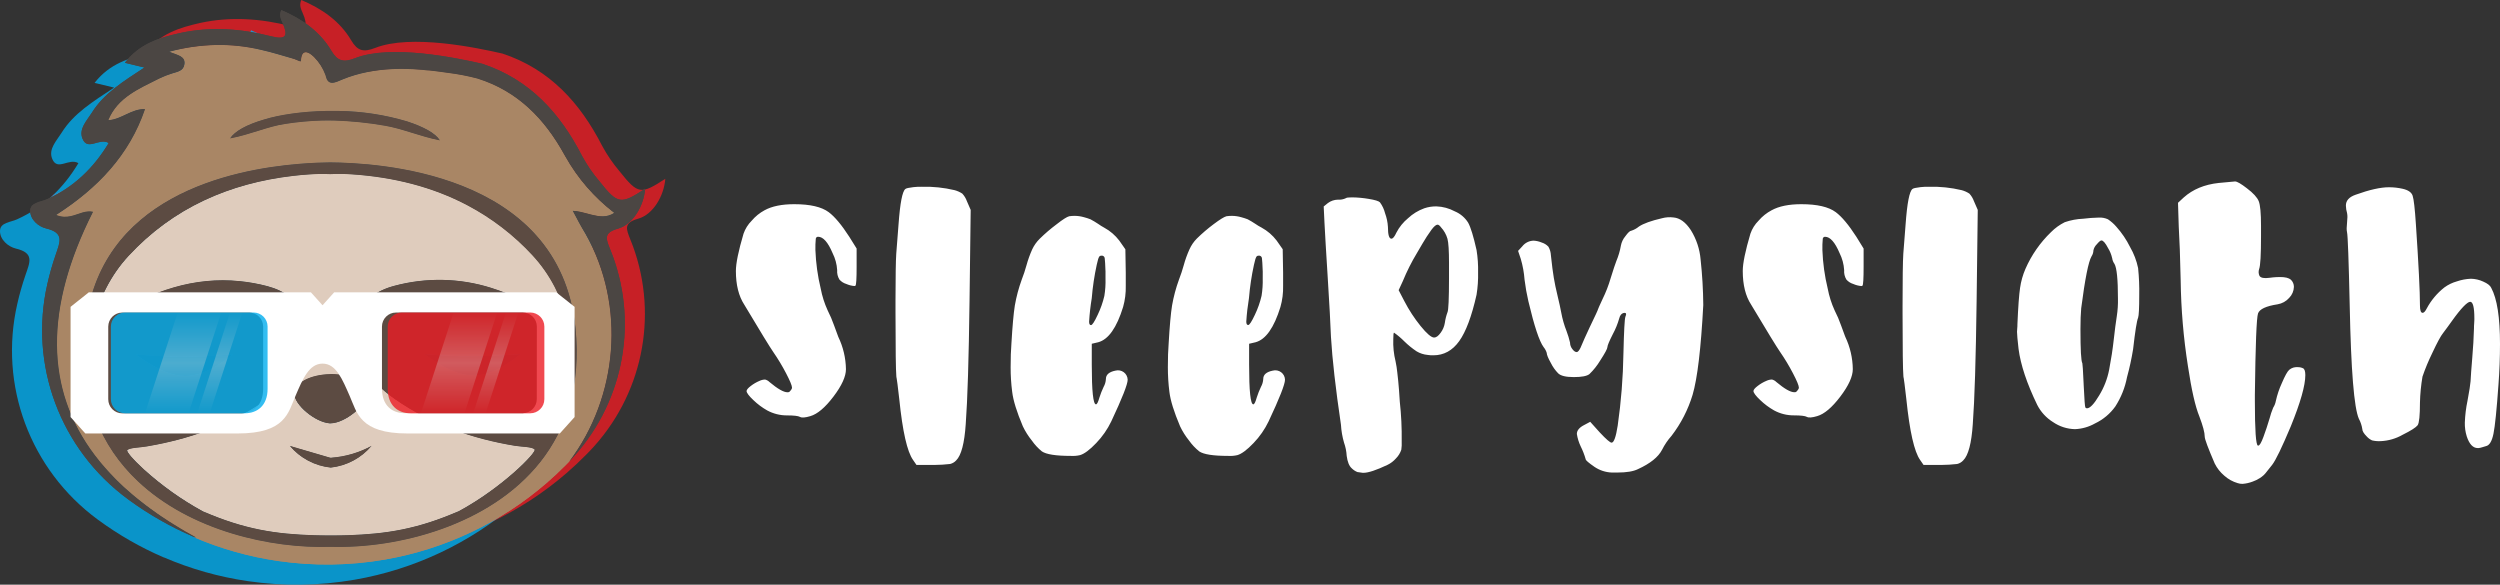 <?xml version="1.0" encoding="UTF-8"?>
<svg width="248px" height="58px" viewBox="0 0 248 58" version="1.1" xmlns="http://www.w3.org/2000/svg" xmlns:xlink="http://www.w3.org/1999/xlink">
    <rect x="0" y="0" width="248" height="58" fill="#333333" stroke="none"/>
    <title>Sloth-Horizontal-Black</title>
    <defs>
        <linearGradient x1="50%" y1="100%" x2="50%" y2="-0.025%" id="linearGradient-1">
            <stop stop-color="#FFFFFF" stop-opacity="0" offset="0%"></stop>
            <stop stop-color="#FFFFFF" offset="50%"></stop>
            <stop stop-color="#FFFFFF" stop-opacity="0" offset="100%"></stop>
        </linearGradient>
        <linearGradient x1="50.038%" y1="100%" x2="50.038%" y2="-0.025%" id="linearGradient-2">
            <stop stop-color="#FFFFFF" stop-opacity="0" offset="0%"></stop>
            <stop stop-color="#FFFFFF" offset="50%"></stop>
            <stop stop-color="#FFFFFF" stop-opacity="0" offset="100%"></stop>
        </linearGradient>
    </defs>
    <g id="Page-1" stroke="none" stroke-width="1" fill="none" fill-rule="evenodd">
        <g id="Landing-Page" transform="translate(-120, -52)" fill-rule="nonzero">
            <g id="Nav" transform="translate(120, 48)">
                <g id="Sloth-Horizontal-Black" transform="translate(0, 4)">
                    <path d="M63.325,21.689 C64.811,21.264 65.871,19.408 66,17.734 C63.572,19.32 63.29,19.291 61.464,16.998 C60.799,16.215 60.218,15.365 59.73,14.462 C57.558,10.226 54.553,6.878 49.842,5.314 C47.3,4.735 40.761,3.351 37.196,4.762 C36.069,5.196 35.462,5.066 34.845,4.011 C33.713,2.089 31.945,0.874 29.891,0 C29.658,0.525 29.862,0.906 30.025,1.289 C30.577,2.548 30.394,2.99 28.868,2.602 C25.911,1.841 22.891,1.62 19.871,2.273 C17.855,2.732 15.873,3.319 14.387,5.236 C15.078,5.405 15.556,5.525 16.329,5.704 C14.229,7.089 12.309,8.26 11.112,10.187 C10.617,10.984 9.775,11.802 10.193,12.788 C10.714,14.016 11.828,12.644 12.784,13.196 C11.298,15.665 9.336,17.572 6.696,18.768 C6.057,19.06 5.041,19.082 5.001,19.887 C4.962,20.785 5.816,21.497 6.579,21.679 C8.442,22.118 7.964,23.026 7.53,24.31 C5.276,30.994 5.524,37.32 8.898,43.095 C12.222,47.078 16.447,50.229 21.229,52.293 L21.256,52.293 C23.908,53.436 26.701,54.228 29.562,54.646 L29.562,54.646 C31.197,54.885 32.848,55.003 34.501,55 C36.407,54.999 38.309,54.835 40.186,54.509 L40.186,54.509 C46.12,53.479 51.656,50.859 56.196,46.934 C56.866,46.355 57.513,45.748 58.138,45.113 C58.244,45.007 58.351,44.899 58.455,44.789 L58.512,44.732 C63.699,39.302 65.352,31.437 62.782,24.406 C62.705,24.195 62.624,23.984 62.535,23.773 C62.136,22.749 61.799,22.113 63.325,21.689 Z" id="Path" fill="#EC1C24" opacity="0.8"></path>
                    <path d="M58.322,24.676 C59.809,24.252 60.871,22.396 61,20.721 C58.573,22.307 58.288,22.278 56.465,19.985 C55.804,19.206 55.227,18.362 54.743,17.466 C52.571,13.228 49.566,9.879 44.855,8.315 C42.313,7.736 35.774,6.351 32.21,7.763 C31.083,8.198 30.476,8.067 29.859,7.012 C28.727,5.089 26.956,3.874 24.905,3 C24.672,3.525 24.875,3.906 25.039,4.289 C25.591,5.548 25.408,5.993 23.882,5.602 C20.91,4.841 17.903,4.62 14.886,5.276 C12.854,5.723 10.863,6.31 9.382,8.222 C10.073,8.391 10.551,8.512 11.324,8.691 C9.223,10.076 7.304,11.247 6.107,13.174 C5.612,13.972 4.77,14.79 5.188,15.777 C5.708,17.004 6.823,15.632 7.779,16.184 C6.293,18.656 4.331,20.564 1.691,21.757 C1.059,22.047 0.041,22.069 0.001,22.867 C-0.038,23.766 0.816,24.478 1.579,24.659 C3.43,25.099 2.964,26.007 2.528,27.286 C2.198,28.249 1.927,29.203 1.715,30.149 C-0.137,38.213 2.989,46.6 9.686,51.533 L9.751,51.58 C11.762,53.056 13.936,54.302 16.231,55.292 L16.255,55.292 C18.908,56.435 21.702,57.227 24.563,57.646 L24.563,57.646 C28.09,58.161 31.678,58.114 35.19,57.506 L35.19,57.506 C41.123,56.476 46.658,53.856 51.196,49.93 C51.87,49.35 52.516,48.742 53.14,48.111 C53.247,48.003 53.353,47.895 53.458,47.784 C55.332,45.831 56.958,43.656 58.298,41.31 C59.598,36.466 59.477,31.602 57.542,26.763 C57.136,25.737 56.799,25.104 58.322,24.676 Z" id="Path" fill="#00ADEE" opacity="0.8"></path>
                    <g id="Group" style="mix-blend-mode: luminosity;" transform="translate(3, 1)">
                        <path d="M54.415,21.039 C54.226,20.688 54.033,20.32 53.815,19.908 L53.815,19.908 C54.081,19.922 54.346,19.959 54.605,20.019 C55.349,20.186 56.092,20.47 56.793,20.458 C57.199,20.459 57.595,20.34 57.933,20.117 C55.948,18.596 54.296,16.692 53.079,14.518 C53.042,14.45 53,14.384 52.963,14.315 C51.013,10.794 48.364,8.039 44.365,6.778 C43.42,6.53 42.459,6.345 41.489,6.224 C39.96,6.003 38.672,5.878 39.638,6.001 C37.837,5.773 34.227,5.537 30.986,6.881 L30.986,6.881 C30.644,7.024 30.243,7.225 29.931,7.205 C29.683,7.191 29.468,7.041 29.361,6.619 C29.346,6.555 29.324,6.489 29.302,6.423 C29.051,5.762 28.661,5.161 28.157,4.661 C27.535,4.05 26.903,3.891 26.866,5.044 L26.866,5.044 C26.866,5.157 26.643,5.044 26.432,4.953 C26.353,4.913 26.27,4.88 26.185,4.855 C25.077,4.543 23.99,4.193 22.87,3.945 C21.428,3.605 19.949,3.445 18.467,3.469 C16.886,3.502 15.315,3.728 13.789,4.141 C14.666,4.482 15.407,4.58 15.308,5.368 C15.226,6.033 14.627,6.126 14.109,6.288 C13.645,6.423 13.194,6.596 12.759,6.803 C10.776,7.804 8.683,8.653 7.741,10.89 L7.774,10.92 L7.774,10.92 C9.062,10.826 10.046,9.771 11.374,9.825 L11.374,9.825 C9.825,14.379 6.681,17.676 2.546,20.343 C2.798,20.45 3.067,20.512 3.341,20.524 C4.253,20.563 4.979,20.033 5.767,19.994 C5.914,19.987 6.062,20 6.205,20.033 C1.074,30.232 1.461,38.708 7.476,45.494 C8.006,46.092 8.58,46.677 9.196,47.248 L9.374,47.412 C9.587,47.606 9.808,47.797 10.031,47.986 L10.09,48.038 L10.405,48.303 C10.586,48.452 10.771,48.602 10.96,48.749 L11.473,49.146 L11.914,49.475 C12.139,49.637 12.367,49.799 12.6,49.966 C12.744,50.066 12.89,50.165 13.038,50.265 C13.286,50.432 13.534,50.596 13.782,50.756 L14.21,51.028 C14.463,51.192 14.721,51.349 14.983,51.499 L15.395,51.744 C15.692,51.914 15.992,52.085 16.299,52.252 L16.458,52.341 L16.245,52.294 C18.898,53.436 21.692,54.226 24.554,54.644 L24.554,54.644 C28.082,55.161 31.671,55.115 35.183,54.507 L35.183,54.507 C41.118,53.477 46.655,50.859 51.194,46.936 C51.868,46.354 52.516,45.747 53.139,45.116 L53.456,44.792 C58.299,38.386 59.105,29.336 55.079,22.222 C54.846,21.819 54.633,21.444 54.415,21.039 Z M29.391,10 C29.777,10 30.169,10 30.563,10 C32.875,10.029 35.172,10.379 37.386,11.04 C39.034,11.57 40.205,12.203 40.634,12.916 C38.652,12.526 36.89,11.744 35.151,11.457 C33.504,11.169 31.838,10.996 30.166,10.942 C29.75,10.942 29.329,10.942 28.905,10.942 C27.697,10.982 26.493,11.096 25.3,11.285 C23.566,11.53 21.832,12.347 19.822,12.723 C20.29,12.021 21.405,11.378 23.204,10.853 C24.701,10.39 26.98,10.058 29.383,10.009 L29.391,10 Z M50.611,44.807 C45.604,51.146 36.425,53.437 29.8,53.236 C23.876,53.437 15.883,51.644 10.667,46.723 C7.058,43.325 4.778,38.413 5.45,31.623 C6.731,18.483 19.926,15.802 26.712,15.25 C27.951,15.149 28.999,15.12 29.7,15.11 L29.78,15.11 C32.01,15.129 37.599,15.355 42.871,17.443 C48.248,19.582 53.292,23.681 54.09,31.537 C54.662,37.187 53.188,41.541 50.604,44.816 L50.611,44.807 Z" id="Shape" fill="#A98665"></path>
                        <path d="M58.324,21.675 C59.811,21.248 60.871,19.393 61,17.722 C58.572,19.307 58.287,19.278 56.464,16.986 C55.803,16.21 55.226,15.368 54.742,14.474 C52.569,10.24 49.563,6.891 44.851,5.329 C42.309,4.75 35.768,3.366 32.215,4.777 C31.088,5.213 30.481,5.083 29.864,4.026 C28.714,2.093 26.948,0.878 24.904,0 C24.671,0.523 24.874,0.905 25.038,1.288 C25.59,2.544 25.407,2.988 23.88,2.598 C20.922,1.838 17.902,1.617 14.882,2.272 C12.858,2.726 10.858,3.314 9.389,5.228 C10.08,5.4 10.558,5.517 11.331,5.699 C9.23,7.083 7.31,8.253 6.114,10.179 C5.618,10.973 4.776,11.79 5.194,12.777 C5.715,14.003 6.83,12.632 7.786,13.184 C6.299,15.654 4.337,17.561 1.696,18.753 C1.057,19.047 0.038,19.069 0.001,19.874 C-0.038,20.769 0.816,21.483 1.58,21.662 C3.418,22.104 2.947,23.009 2.519,24.287 C2.188,25.246 1.917,26.199 1.703,27.148 C-0.146,35.202 2.98,43.578 9.674,48.506 L9.738,48.555 C11.75,50.027 13.925,51.268 16.22,52.255 L16.245,52.267 L16.458,52.314 L16.299,52.225 C15.992,52.058 15.692,51.887 15.395,51.717 L14.983,51.472 C14.721,51.309 14.463,51.152 14.21,51.001 L13.792,50.741 C13.544,50.577 13.296,50.412 13.048,50.25 C12.9,50.15 12.754,50.052 12.61,49.951 C12.377,49.789 12.149,49.627 11.924,49.46 L11.483,49.132 L10.97,48.734 C10.781,48.587 10.596,48.437 10.415,48.288 L10.1,48.023 L10.041,47.971 C9.818,47.782 9.597,47.591 9.384,47.397 L9.206,47.233 C9.002,47.044 8.807,46.855 8.613,46.664 C8.549,46.6 8.482,46.536 8.42,46.47 C8.262,46.31 8.106,46.151 7.954,45.979 C7.855,45.876 7.759,45.768 7.665,45.663 C7.57,45.557 7.508,45.491 7.432,45.403 C7.281,45.233 7.134,45.062 6.991,44.888 C6.961,44.851 6.929,44.814 6.899,44.775 C6.743,44.583 6.589,44.39 6.441,44.196 L6.408,44.152 C1.453,37.599 1.411,29.557 6.23,20.009 C6.086,19.975 5.939,19.962 5.791,19.97 C5.004,19.999 4.278,20.539 3.366,20.5 C3.092,20.487 2.822,20.426 2.571,20.318 C6.696,17.678 9.84,14.379 11.388,9.825 L11.388,9.825 C10.06,9.771 9.077,10.826 7.788,10.92 L7.788,10.92 L7.756,10.89 C8.698,8.653 10.801,7.804 12.773,6.803 C13.2,6.594 13.642,6.418 14.096,6.278 C14.614,6.116 15.214,6.033 15.296,5.358 C15.395,4.573 14.654,4.475 13.777,4.131 C15.302,3.718 16.873,3.492 18.455,3.459 C19.936,3.435 21.415,3.595 22.857,3.935 C23.977,4.18 25.065,4.534 26.172,4.845 C26.258,4.87 26.341,4.903 26.42,4.943 C26.631,5.039 26.846,5.147 26.854,5.034 L26.854,5.034 C26.891,3.881 27.523,4.041 28.144,4.651 C28.646,5.157 29.032,5.764 29.277,6.43 C29.299,6.496 29.321,6.563 29.336,6.626 C29.443,7.048 29.653,7.198 29.906,7.213 C30.228,7.232 30.62,7.031 30.961,6.889 L30.961,6.889 C34.202,5.544 37.812,5.78 39.613,6.008 C38.647,5.885 39.935,6.008 41.464,6.231 C42.434,6.352 43.395,6.538 44.341,6.786 C48.364,8.039 51.013,10.794 52.963,14.312 C53,14.381 53.042,14.447 53.079,14.516 C54.296,16.69 55.947,18.596 57.933,20.117 C57.597,20.341 57.202,20.461 56.798,20.463 C56.087,20.463 55.358,20.19 54.61,20.024 C54.351,19.964 54.086,19.927 53.82,19.913 L53.82,19.913 C54.038,20.325 54.231,20.693 54.419,21.044 C54.638,21.449 54.851,21.824 55.086,22.197 C59.112,29.329 58.307,38.374 53.463,44.78 L53.52,44.721 C58.709,39.293 60.361,31.432 57.791,24.405 C57.715,24.194 57.633,23.986 57.544,23.775 C57.135,22.732 56.798,22.099 58.324,21.675 Z" id="Path" fill="#4B4643"></path>
                        <path d="M10.457,34.152 C12.711,35.776 14.347,36.475 16.012,36.245 C17.25,36.073 18.531,35.379 20.095,34.154 C19.062,34.24 18.028,34.307 16.98,34.346 C14.804,34.433 12.624,34.369 10.457,34.152 Z" id="Path" fill="#4B4643"></path>
                        <path d="M43.867,34.346 C42.268,34.359 40.669,34.284 39.078,34.123 C42.666,36.716 44.673,36.939 47.767,34.785 C48.051,34.585 48.348,34.366 48.657,34.127 C48.305,34.157 47.955,34.181 47.604,34.206 C46.375,34.28 45.141,34.331 43.867,34.346 Z" id="Path" fill="#4B4643"></path>
                        <path d="M42.542,49.691 L42.542,49.691 L42.529,49.691 C41.424,50.292 42.542,49.691 42.542,49.691 Z" id="Path" fill="#DFCCBD"></path>
                        <path d="M17.164,49.745 L17.164,49.745 L17.164,49.745 C17.164,49.745 18.264,50.336 17.164,49.745 Z" id="Path" fill="#DFCCBD"></path>
                        <path d="M49.838,24.317 C47.995,22.323 45.824,20.654 43.416,19.381 C39.948,17.541 36.078,16.574 31.948,16.292 C31.227,16.243 30.504,16.235 29.782,16.268 C29.06,16.238 28.337,16.25 27.617,16.302 C27.121,16.336 26.608,16.385 26.108,16.442 C19.817,17.178 14.196,19.594 9.756,24.398 C7.989,26.314 6.864,28.6 6.178,31.24 C7.154,31.348 7.6,30.663 8.16,30.32 C12.124,27.842 16.277,26.434 20.796,26.885 C21.716,26.977 22.627,27.141 23.521,27.376 C27.072,28.306 28.501,31.301 26.973,34.618 C26.192,36.301 24.943,37.582 23.439,38.632 C20.129,40.943 16.448,42.344 12.513,43.111 C12.201,43.173 11.889,43.232 11.572,43.283 C10.933,43.396 9.894,43.398 9.642,43.649 C9.533,43.766 10.162,44.532 11.272,45.545 C13.059,47.167 15.034,48.572 17.156,49.73 C21.262,51.514 24.383,51.98 28.214,52.093 C28.742,52.112 29.259,52.112 29.78,52.112 L29.921,52.112 C30.439,52.112 30.959,52.112 31.487,52.09 C35.317,51.963 38.424,51.484 42.537,49.689 C46.828,47.365 50.272,43.842 50.027,43.58 C49.781,43.317 48.736,43.335 48.094,43.222 C43.803,42.515 39.794,41.092 36.202,38.612 C34.685,37.567 33.442,36.281 32.656,34.611 C31.115,31.311 32.532,28.299 36.08,27.356 C39.245,26.497 42.594,26.565 45.721,27.55 C47.743,28.192 49.672,29.093 51.459,30.229 C52.006,30.57 52.45,31.252 53.441,31.142 C52.747,28.509 51.61,26.225 49.838,24.317 Z M29.814,45.386 C28.23,45.222 26.773,44.452 25.754,43.239 L29.752,44.404 C29.772,44.404 29.802,44.404 29.824,44.404 L29.894,44.404 L29.894,44.404 C31.285,44.298 32.637,43.897 33.858,43.229 C32.841,44.437 31.393,45.21 29.814,45.386 L29.814,45.386 Z M33.442,38.009 C33.442,39.176 31.251,40.975 29.817,41.006 C29.772,41.009 29.728,41.009 29.683,41.006 C28.251,40.889 26.175,39.167 26.182,38.036 C26.182,37.008 27.775,36.166 29.75,36.127 L29.809,36.127 C31.811,36.127 33.422,36.971 33.442,38.006 L33.442,38.009 Z" id="Shape" fill="#DFCCBD"></path>
                        <path d="M29.894,44.404 L29.824,44.404 C29.802,44.404 29.772,44.404 29.752,44.404 L25.754,43.234 C26.772,44.448 28.229,45.221 29.814,45.386 C31.397,45.211 32.85,44.437 33.868,43.224 C32.647,43.892 31.295,44.293 29.904,44.399 L29.894,44.404 Z" id="Path" fill="#5C4B42"></path>
                        <path d="M29.75,36.112 C27.768,36.151 26.19,36.993 26.182,38.021 C26.182,39.152 28.251,40.874 29.683,40.992 C29.728,40.994 29.772,40.994 29.817,40.992 C31.251,40.96 33.454,39.162 33.442,37.994 C33.429,36.959 31.811,36.115 29.809,36.097 L29.75,36.112 Z" id="Path" fill="#5C4B42"></path>
                        <path d="M54.09,31.537 C53.292,23.686 48.248,19.582 42.871,17.443 C37.599,15.345 32.007,15.129 29.78,15.11 L29.705,15.11 C29.004,15.11 27.971,15.149 26.717,15.25 C19.926,15.802 6.731,18.483 5.45,31.623 C4.778,38.413 7.058,43.325 10.667,46.732 C15.87,51.654 23.876,53.447 29.8,53.246 C36.417,53.447 45.597,51.156 50.611,44.816 C53.188,41.541 54.662,37.187 54.09,31.537 Z M47.767,34.773 C44.673,36.927 42.666,36.703 39.078,34.11 C40.669,34.272 42.268,34.346 43.867,34.334 C45.141,34.334 46.375,34.28 47.604,34.194 C47.955,34.169 48.305,34.145 48.657,34.115 C48.349,34.356 48.053,34.575 47.767,34.773 Z M51.466,30.234 C49.679,29.098 47.75,28.197 45.728,27.555 C42.601,26.57 39.253,26.502 36.088,27.361 C32.54,28.303 31.132,31.316 32.664,34.616 C33.449,36.286 34.693,37.572 36.209,38.617 C39.792,41.097 43.8,42.52 48.102,43.227 C48.743,43.327 49.791,43.325 50.034,43.585 C50.277,43.845 46.836,47.37 42.544,49.694 L42.544,49.694 C42.544,49.694 41.427,50.299 42.524,49.694 L42.537,49.694 C38.436,51.489 35.317,51.968 31.487,52.095 C30.959,52.117 30.439,52.117 29.921,52.117 L29.78,52.117 C29.259,52.117 28.742,52.117 28.214,52.098 C24.383,51.985 21.262,51.519 17.156,49.735 L17.156,49.735 C18.256,50.326 17.136,49.735 17.136,49.735 L17.136,49.735 C15.014,48.576 13.039,47.171 11.252,45.55 C10.142,44.537 9.518,43.771 9.622,43.654 C9.87,43.408 10.913,43.408 11.552,43.288 C11.869,43.236 12.181,43.178 12.493,43.116 C16.428,42.348 20.11,40.948 23.42,38.637 C24.924,37.587 26.172,36.306 26.953,34.623 C28.481,31.318 27.052,28.311 23.501,27.381 C22.608,27.146 21.696,26.982 20.776,26.89 C16.259,26.432 12.104,27.84 8.14,30.325 C7.593,30.668 7.149,31.353 6.158,31.245 C6.844,28.605 7.969,26.319 9.736,24.403 C14.173,19.599 19.795,17.173 26.088,16.447 C26.584,16.39 27.079,16.341 27.597,16.307 C28.317,16.255 29.04,16.243 29.762,16.273 C30.484,16.24 31.207,16.248 31.928,16.297 C36.058,16.579 39.925,17.546 43.397,19.386 C45.805,20.662 47.976,22.335 49.819,24.332 C51.59,26.24 52.722,28.524 53.419,31.161 C52.465,31.257 52.004,30.575 51.466,30.234 Z M20.095,34.159 C18.531,35.386 17.263,36.078 16.012,36.25 C14.347,36.48 12.711,35.781 10.457,34.157 C12.624,34.373 14.804,34.438 16.98,34.351 C18.028,34.307 19.052,34.24 20.095,34.154 L20.095,34.159 Z" id="Shape" fill="#5C4B42"></path>
                        <path d="M28.898,10.959 C29.321,10.947 29.743,10.944 30.159,10.959 C31.835,11.011 33.505,11.18 35.156,11.467 C36.89,11.754 38.664,12.536 40.639,12.926 C40.198,12.212 39.026,11.579 37.386,11.04 C35.172,10.38 32.875,10.032 30.563,10.004 C30.169,10.004 29.777,10.004 29.391,10.004 C26.982,10.041 24.708,10.385 23.212,10.848 C21.405,11.378 20.29,12.021 19.822,12.73 C21.834,12.355 23.561,11.545 25.3,11.292 C26.491,11.107 27.693,10.996 28.898,10.959 L28.898,10.959 Z" id="Path" fill="#5C4B42"></path>
                    </g>
                    <g id="Group" style="mix-blend-mode: hue;" transform="translate(3, 1)">
                        <path d="M54.415,21.039 C54.226,20.688 54.033,20.32 53.815,19.908 L53.815,19.908 C54.081,19.922 54.346,19.959 54.605,20.019 C55.349,20.186 56.092,20.47 56.793,20.458 C57.199,20.459 57.595,20.34 57.933,20.117 C55.948,18.596 54.296,16.692 53.079,14.518 C53.042,14.45 53,14.384 52.963,14.315 C51.013,10.794 48.364,8.039 44.365,6.778 C43.42,6.53 42.459,6.345 41.489,6.224 C39.96,6.003 38.672,5.878 39.638,6.001 C37.837,5.773 34.227,5.537 30.986,6.881 L30.986,6.881 C30.644,7.024 30.243,7.225 29.931,7.205 C29.683,7.191 29.468,7.041 29.361,6.619 C29.346,6.555 29.324,6.489 29.302,6.423 C29.051,5.762 28.661,5.161 28.157,4.661 C27.535,4.05 26.903,3.891 26.866,5.044 L26.866,5.044 C26.866,5.157 26.643,5.044 26.432,4.953 C26.353,4.913 26.27,4.88 26.185,4.855 C25.077,4.543 23.99,4.193 22.87,3.945 C21.428,3.605 19.949,3.445 18.467,3.469 C16.886,3.502 15.315,3.728 13.789,4.141 C14.666,4.482 15.407,4.58 15.308,5.368 C15.226,6.033 14.627,6.126 14.109,6.288 C13.645,6.423 13.194,6.596 12.759,6.803 C10.776,7.804 8.683,8.653 7.741,10.89 L7.774,10.92 L7.774,10.92 C9.062,10.826 10.046,9.771 11.374,9.825 L11.374,9.825 C9.825,14.379 6.681,17.676 2.546,20.343 C2.798,20.45 3.067,20.512 3.341,20.524 C4.253,20.563 4.979,20.033 5.767,19.994 C5.914,19.987 6.062,20 6.205,20.033 C1.074,30.232 1.461,38.708 7.476,45.494 C8.006,46.092 8.58,46.677 9.196,47.248 L9.374,47.412 C9.587,47.606 9.808,47.797 10.031,47.986 L10.09,48.038 L10.405,48.303 C10.586,48.452 10.771,48.602 10.96,48.749 L11.473,49.146 L11.914,49.475 C12.139,49.637 12.367,49.799 12.6,49.966 C12.744,50.066 12.89,50.165 13.038,50.265 C13.286,50.432 13.534,50.596 13.782,50.756 L14.21,51.028 C14.463,51.192 14.721,51.349 14.983,51.499 L15.395,51.744 C15.692,51.914 15.992,52.085 16.299,52.252 L16.458,52.341 L16.245,52.294 C18.898,53.436 21.692,54.226 24.554,54.644 L24.554,54.644 C28.082,55.161 31.671,55.115 35.183,54.507 L35.183,54.507 C41.118,53.477 46.655,50.859 51.194,46.936 C51.868,46.354 52.516,45.747 53.139,45.116 L53.456,44.792 C58.299,38.386 59.105,29.336 55.079,22.222 C54.846,21.819 54.633,21.444 54.415,21.039 Z M29.391,10 C29.777,10 30.169,10 30.563,10 C32.875,10.029 35.172,10.379 37.386,11.04 C39.034,11.57 40.205,12.203 40.634,12.916 C38.652,12.526 36.89,11.744 35.151,11.457 C33.504,11.169 31.838,10.996 30.166,10.942 C29.75,10.942 29.329,10.942 28.905,10.942 C27.697,10.982 26.493,11.096 25.3,11.285 C23.566,11.53 21.832,12.347 19.822,12.723 C20.29,12.021 21.405,11.378 23.204,10.853 C24.701,10.39 26.98,10.058 29.383,10.009 L29.391,10 Z M50.611,44.807 C45.604,51.146 36.425,53.437 29.8,53.236 C23.876,53.437 15.883,51.644 10.667,46.723 C7.058,43.325 4.778,38.413 5.45,31.623 C6.731,18.483 19.926,15.802 26.712,15.25 C27.951,15.149 28.999,15.12 29.7,15.11 L29.78,15.11 C32.01,15.129 37.599,15.355 42.871,17.443 C48.248,19.582 53.292,23.681 54.09,31.537 C54.662,37.187 53.188,41.541 50.604,44.816 L50.611,44.807 Z" id="Shape" fill="#A98665"></path>
                        <path d="M58.324,21.675 C59.811,21.248 60.871,19.393 61,17.722 C58.572,19.307 58.287,19.278 56.464,16.986 C55.803,16.21 55.226,15.368 54.742,14.474 C52.569,10.24 49.563,6.891 44.851,5.329 C42.309,4.75 35.768,3.366 32.215,4.777 C31.088,5.213 30.481,5.083 29.864,4.026 C28.714,2.093 26.948,0.878 24.904,0 C24.671,0.523 24.874,0.905 25.038,1.288 C25.59,2.544 25.407,2.988 23.88,2.598 C20.922,1.838 17.902,1.617 14.882,2.272 C12.858,2.726 10.858,3.314 9.389,5.228 C10.08,5.4 10.558,5.517 11.331,5.699 C9.23,7.083 7.31,8.253 6.114,10.179 C5.618,10.973 4.776,11.79 5.194,12.777 C5.715,14.003 6.83,12.632 7.786,13.184 C6.299,15.654 4.337,17.561 1.696,18.753 C1.057,19.047 0.038,19.069 0.001,19.874 C-0.038,20.769 0.816,21.483 1.58,21.662 C3.418,22.104 2.947,23.009 2.519,24.287 C2.188,25.246 1.917,26.199 1.703,27.148 C-0.146,35.202 2.98,43.578 9.674,48.506 L9.738,48.555 C11.75,50.027 13.925,51.268 16.22,52.255 L16.245,52.267 L16.458,52.314 L16.299,52.225 C15.992,52.058 15.692,51.887 15.395,51.717 L14.983,51.472 C14.721,51.309 14.463,51.152 14.21,51.001 L13.792,50.741 C13.544,50.577 13.296,50.412 13.048,50.25 C12.9,50.15 12.754,50.052 12.61,49.951 C12.377,49.789 12.149,49.627 11.924,49.46 L11.483,49.132 L10.97,48.734 C10.781,48.587 10.596,48.437 10.415,48.288 L10.1,48.023 L10.041,47.971 C9.818,47.782 9.597,47.591 9.384,47.397 L9.206,47.233 C9.002,47.044 8.807,46.855 8.613,46.664 C8.549,46.6 8.482,46.536 8.42,46.47 C8.262,46.31 8.106,46.151 7.954,45.979 C7.855,45.876 7.759,45.768 7.665,45.663 C7.57,45.557 7.508,45.491 7.432,45.403 C7.281,45.233 7.134,45.062 6.991,44.888 C6.961,44.851 6.929,44.814 6.899,44.775 C6.743,44.583 6.589,44.39 6.441,44.196 L6.408,44.152 C1.453,37.599 1.411,29.557 6.23,20.009 C6.086,19.975 5.939,19.962 5.791,19.97 C5.004,19.999 4.278,20.539 3.366,20.5 C3.092,20.487 2.822,20.426 2.571,20.318 C6.696,17.678 9.84,14.379 11.388,9.825 L11.388,9.825 C10.06,9.771 9.077,10.826 7.788,10.92 L7.788,10.92 L7.756,10.89 C8.698,8.653 10.801,7.804 12.773,6.803 C13.2,6.594 13.642,6.418 14.096,6.278 C14.614,6.116 15.214,6.033 15.296,5.358 C15.395,4.573 14.654,4.475 13.777,4.131 C15.302,3.718 16.873,3.492 18.455,3.459 C19.936,3.435 21.415,3.595 22.857,3.935 C23.977,4.18 25.065,4.534 26.172,4.845 C26.258,4.87 26.341,4.903 26.42,4.943 C26.631,5.039 26.846,5.147 26.854,5.034 L26.854,5.034 C26.891,3.881 27.523,4.041 28.144,4.651 C28.646,5.157 29.032,5.764 29.277,6.43 C29.299,6.496 29.321,6.563 29.336,6.626 C29.443,7.048 29.653,7.198 29.906,7.213 C30.228,7.232 30.62,7.031 30.961,6.889 L30.961,6.889 C34.202,5.544 37.812,5.78 39.613,6.008 C38.647,5.885 39.935,6.008 41.464,6.231 C42.434,6.352 43.395,6.538 44.341,6.786 C48.364,8.039 51.013,10.794 52.963,14.312 C53,14.381 53.042,14.447 53.079,14.516 C54.296,16.69 55.947,18.596 57.933,20.117 C57.597,20.341 57.202,20.461 56.798,20.463 C56.087,20.463 55.358,20.19 54.61,20.024 C54.351,19.964 54.086,19.927 53.82,19.913 L53.82,19.913 C54.038,20.325 54.231,20.693 54.419,21.044 C54.638,21.449 54.851,21.824 55.086,22.197 C59.112,29.329 58.307,38.374 53.463,44.78 L53.52,44.721 C58.709,39.293 60.361,31.432 57.791,24.405 C57.715,24.194 57.633,23.986 57.544,23.775 C57.135,22.732 56.798,22.099 58.324,21.675 Z" id="Path" fill="#4B4643"></path>
                        <path d="M10.457,34.152 C12.711,35.776 14.347,36.475 16.012,36.245 C17.25,36.073 18.531,35.379 20.095,34.154 C19.062,34.24 18.028,34.307 16.98,34.346 C14.804,34.433 12.624,34.369 10.457,34.152 Z" id="Path" fill="#4B4643"></path>
                        <path d="M43.867,34.346 C42.268,34.359 40.669,34.284 39.078,34.123 C42.666,36.716 44.673,36.939 47.767,34.785 C48.051,34.585 48.348,34.366 48.657,34.127 C48.305,34.157 47.955,34.181 47.604,34.206 C46.375,34.28 45.141,34.331 43.867,34.346 Z" id="Path" fill="#4B4643"></path>
                        <path d="M42.542,49.691 L42.542,49.691 L42.529,49.691 C41.424,50.292 42.542,49.691 42.542,49.691 Z" id="Path" fill="#DFCCBD"></path>
                        <path d="M17.164,49.745 L17.164,49.745 L17.164,49.745 C17.164,49.745 18.264,50.336 17.164,49.745 Z" id="Path" fill="#DFCCBD"></path>
                        <path d="M49.838,24.317 C47.995,22.323 45.824,20.654 43.416,19.381 C39.948,17.541 36.078,16.574 31.948,16.292 C31.227,16.243 30.504,16.235 29.782,16.268 C29.06,16.238 28.337,16.25 27.617,16.302 C27.121,16.336 26.608,16.385 26.108,16.442 C19.817,17.178 14.196,19.594 9.756,24.398 C7.989,26.314 6.864,28.6 6.178,31.24 C7.154,31.348 7.6,30.663 8.16,30.32 C12.124,27.842 16.277,26.434 20.796,26.885 C21.716,26.977 22.627,27.141 23.521,27.376 C27.072,28.306 28.501,31.301 26.973,34.618 C26.192,36.301 24.943,37.582 23.439,38.632 C20.129,40.943 16.448,42.344 12.513,43.111 C12.201,43.173 11.889,43.232 11.572,43.283 C10.933,43.396 9.894,43.398 9.642,43.649 C9.533,43.766 10.162,44.532 11.272,45.545 C13.059,47.167 15.034,48.572 17.156,49.73 C21.262,51.514 24.383,51.98 28.214,52.093 C28.742,52.112 29.259,52.112 29.78,52.112 L29.921,52.112 C30.439,52.112 30.959,52.112 31.487,52.09 C35.317,51.963 38.424,51.484 42.537,49.689 C46.828,47.365 50.272,43.842 50.027,43.58 C49.781,43.317 48.736,43.335 48.094,43.222 C43.803,42.515 39.794,41.092 36.202,38.612 C34.685,37.567 33.442,36.281 32.656,34.611 C31.115,31.311 32.532,28.299 36.08,27.356 C39.245,26.497 42.594,26.565 45.721,27.55 C47.743,28.192 49.672,29.093 51.459,30.229 C52.006,30.57 52.45,31.252 53.441,31.142 C52.747,28.509 51.61,26.225 49.838,24.317 Z M29.814,45.386 C28.23,45.222 26.773,44.452 25.754,43.239 L29.752,44.404 C29.772,44.404 29.802,44.404 29.824,44.404 L29.894,44.404 L29.894,44.404 C31.285,44.298 32.637,43.897 33.858,43.229 C32.841,44.437 31.393,45.21 29.814,45.386 L29.814,45.386 Z M33.442,38.009 C33.442,39.176 31.251,40.975 29.817,41.006 C29.772,41.009 29.728,41.009 29.683,41.006 C28.251,40.889 26.175,39.167 26.182,38.036 C26.182,37.008 27.775,36.166 29.75,36.127 L29.809,36.127 C31.811,36.127 33.422,36.971 33.442,38.006 L33.442,38.009 Z" id="Shape" fill="#DFCCBD"></path>
                        <path d="M29.894,44.404 L29.824,44.404 C29.802,44.404 29.772,44.404 29.752,44.404 L25.754,43.234 C26.772,44.448 28.229,45.221 29.814,45.386 C31.397,45.211 32.85,44.437 33.868,43.224 C32.647,43.892 31.295,44.293 29.904,44.399 L29.894,44.404 Z" id="Path" fill="#5C4B42"></path>
                        <path d="M29.75,36.112 C27.768,36.151 26.19,36.993 26.182,38.021 C26.182,39.152 28.251,40.874 29.683,40.992 C29.728,40.994 29.772,40.994 29.817,40.992 C31.251,40.96 33.454,39.162 33.442,37.994 C33.429,36.959 31.811,36.115 29.809,36.097 L29.75,36.112 Z" id="Path" fill="#5C4B42"></path>
                        <path d="M54.09,31.537 C53.292,23.686 48.248,19.582 42.871,17.443 C37.599,15.345 32.007,15.129 29.78,15.11 L29.705,15.11 C29.004,15.11 27.971,15.149 26.717,15.25 C19.926,15.802 6.731,18.483 5.45,31.623 C4.778,38.413 7.058,43.325 10.667,46.732 C15.87,51.654 23.876,53.447 29.8,53.246 C36.417,53.447 45.597,51.156 50.611,44.816 C53.188,41.541 54.662,37.187 54.09,31.537 Z M47.767,34.773 C44.673,36.927 42.666,36.703 39.078,34.11 C40.669,34.272 42.268,34.346 43.867,34.334 C45.141,34.334 46.375,34.28 47.604,34.194 C47.955,34.169 48.305,34.145 48.657,34.115 C48.349,34.356 48.053,34.575 47.767,34.773 Z M51.466,30.234 C49.679,29.098 47.75,28.197 45.728,27.555 C42.601,26.57 39.253,26.502 36.088,27.361 C32.54,28.303 31.132,31.316 32.664,34.616 C33.449,36.286 34.693,37.572 36.209,38.617 C39.792,41.097 43.8,42.52 48.102,43.227 C48.743,43.327 49.791,43.325 50.034,43.585 C50.277,43.845 46.836,47.37 42.544,49.694 L42.544,49.694 C42.544,49.694 41.427,50.299 42.524,49.694 L42.537,49.694 C38.436,51.489 35.317,51.968 31.487,52.095 C30.959,52.117 30.439,52.117 29.921,52.117 L29.78,52.117 C29.259,52.117 28.742,52.117 28.214,52.098 C24.383,51.985 21.262,51.519 17.156,49.735 L17.156,49.735 C18.256,50.326 17.136,49.735 17.136,49.735 L17.136,49.735 C15.014,48.576 13.039,47.171 11.252,45.55 C10.142,44.537 9.518,43.771 9.622,43.654 C9.87,43.408 10.913,43.408 11.552,43.288 C11.869,43.236 12.181,43.178 12.493,43.116 C16.428,42.348 20.11,40.948 23.42,38.637 C24.924,37.587 26.172,36.306 26.953,34.623 C28.481,31.318 27.052,28.311 23.501,27.381 C22.608,27.146 21.696,26.982 20.776,26.89 C16.259,26.432 12.104,27.84 8.14,30.325 C7.593,30.668 7.149,31.353 6.158,31.245 C6.844,28.605 7.969,26.319 9.736,24.403 C14.173,19.599 19.795,17.173 26.088,16.447 C26.584,16.39 27.079,16.341 27.597,16.307 C28.317,16.255 29.04,16.243 29.762,16.273 C30.484,16.24 31.207,16.248 31.928,16.297 C36.058,16.579 39.925,17.546 43.397,19.386 C45.805,20.662 47.976,22.335 49.819,24.332 C51.59,26.24 52.722,28.524 53.419,31.161 C52.465,31.257 52.004,30.575 51.466,30.234 Z M20.095,34.159 C18.531,35.386 17.263,36.078 16.012,36.25 C14.347,36.48 12.711,35.781 10.457,34.157 C12.624,34.373 14.804,34.438 16.98,34.351 C18.028,34.307 19.052,34.24 20.095,34.154 L20.095,34.159 Z" id="Shape" fill="#5C4B42"></path>
                        <path d="M28.898,10.959 C29.321,10.947 29.743,10.944 30.159,10.959 C31.835,11.011 33.505,11.18 35.156,11.467 C36.89,11.754 38.664,12.536 40.639,12.926 C40.198,12.212 39.026,11.579 37.386,11.04 C35.172,10.38 32.875,10.032 30.563,10.004 C30.169,10.004 29.777,10.004 29.391,10.004 C26.982,10.041 24.708,10.385 23.212,10.848 C21.405,11.378 20.29,12.021 19.822,12.73 C21.834,12.355 23.561,11.545 25.3,11.292 C26.491,11.107 27.693,10.996 28.898,10.959 L28.898,10.959 Z" id="Path" fill="#5C4B42"></path>
                    </g>
                    <path d="M55.181,29 L33.149,29 L31.996,30.283 L30.844,29 L8.807,29 L7,30.44 L7,41.371 L8.465,43 L23.58,43 C28.317,43 28.597,40.934 29.313,39.272 C30.028,37.611 30.653,36.07 31.999,36.07 C33.344,36.07 33.952,37.613 34.685,39.272 C35.417,40.931 35.681,43 40.418,43 L55.535,43 L57,41.371 L57,30.44 L55.181,29 Z M26.104,38.571 C26.104,40.264 25.076,41.005 23.853,41.005 L12.133,41.005 C11.761,41.006 11.405,40.858 11.143,40.593 C10.881,40.329 10.735,39.97 10.738,39.596 L10.738,32.396 C10.742,31.629 11.362,31.009 12.125,31.007 L24.72,31.007 C25.484,31.009 26.103,31.631 26.104,32.399 L26.104,38.571 Z M53.249,39.596 C53.247,40.365 52.627,40.986 51.863,40.988 L40.142,40.988 C38.921,40.988 37.891,40.252 37.891,38.553 L37.891,32.396 C37.893,31.628 38.513,31.006 39.278,31.005 L51.87,31.005 C52.634,31.006 53.254,31.628 53.257,32.396 L53.249,39.596 Z" id="Shape" fill="#FFFFFF"></path>
                    <g id="Group" opacity="0.8" style="mix-blend-mode: screen;" transform="translate(11, 31)">
                        <path d="M41.604,0 L28.865,0 C28.092,0.001 27.465,0.624 27.462,1.393 L27.462,7.563 C27.462,9.258 28.502,10 29.74,10 L41.597,10 C42.37,9.999 42.997,9.376 43,8.607 L43,1.39 C42.996,0.625 42.374,0.005 41.604,0 L41.604,0 Z" id="Path" fill="#EC1C24"></path>
                        <path d="M1.403,0 L14.145,0 C14.918,0.001 15.544,0.624 15.545,1.393 L15.545,7.563 C15.545,9.258 14.505,10 13.268,10 L1.411,10 C1.036,10.001 0.676,9.854 0.412,9.591 C0.147,9.327 -0.001,8.97 0,8.597 L0,1.39 C0.004,0.622 0.631,0.001 1.403,0 Z" id="Path" fill="#00ADEE"></path>
                        <path d="M34.001,0 L30.755,9.998 L35.075,9.998 L38.321,0 L34.001,0 Z M39.188,0 L35.94,9.998 L37.175,9.998 L40.419,0 L39.188,0 Z" id="Shape" fill="url(#linearGradient-1)" opacity="0.3"></path>
                        <path d="M6.628,0 L3.382,9.998 L7.702,9.998 L10.948,0 L6.628,0 Z M11.815,0 L8.567,9.998 L9.802,9.998 L13.038,0 L11.815,0 Z" id="Shape" fill="url(#linearGradient-2)" opacity="0.3"></path>
                    </g>
                    <path d="M221.718,18 C221.918,18 222.309,18.226 222.892,18.677 C223.522,19.154 223.913,19.58 224.065,19.956 C224.217,20.332 224.293,21.147 224.293,22.4 L224.293,23.422 C224.293,25.278 224.231,26.368 224.105,26.693 C224.029,26.915 224.042,27.157 224.142,27.368 C224.269,27.57 224.596,27.632 225.135,27.558 C225.673,27.484 226.043,27.482 226.194,27.482 C226.69,27.482 227.053,27.57 227.254,27.745 C227.449,27.932 227.558,28.19 227.556,28.46 C227.543,28.869 227.375,29.259 227.085,29.551 C226.786,29.891 226.377,30.117 225.929,30.189 C224.792,30.365 224.149,30.665 223.998,31.09 C223.848,31.516 223.743,34.208 223.683,39.168 L223.683,39.769 C223.683,42.676 223.784,44.154 223.986,44.203 L224.023,44.203 C224.15,44.203 224.321,43.915 224.534,43.338 C224.748,42.762 224.951,42.154 225.14,41.515 C225.234,41.15 225.354,40.792 225.499,40.444 C225.631,40.237 225.722,40.007 225.765,39.766 C225.898,39.165 226.095,38.578 226.353,38.017 C226.668,37.278 226.914,36.835 227.097,36.682 C227.329,36.489 227.629,36.395 227.931,36.421 C228.114,36.417 228.296,36.455 228.462,36.532 C228.613,36.608 228.688,36.835 228.688,37.209 C228.688,38.238 228.208,39.93 227.249,42.287 C226.365,44.39 225.747,45.668 225.393,46.12 C225.266,46.27 225.122,46.452 224.958,46.666 C224.841,46.824 224.714,46.974 224.579,47.117 C224.45,47.236 224.311,47.342 224.162,47.435 C223.943,47.575 223.708,47.69 223.462,47.775 C223.144,47.896 222.81,47.972 222.47,47.999 C222.301,48.005 222.133,47.98 221.973,47.925 C221.481,47.781 221.028,47.528 220.648,47.186 C220.253,46.853 219.93,46.443 219.701,45.982 C219.043,44.454 218.708,43.563 218.708,43.314 C218.708,42.913 218.532,42.249 218.18,41.321 C217.774,40.336 217.395,38.669 217.043,36.32 C216.6,33.509 216.36,30.669 216.323,27.824 C216.272,25.492 216.209,23.712 216.132,22.483 L216.058,20.116 L216.626,19.589 C217.526,18.783 218.681,18.303 220.09,18.15 C221.1,18.052 221.643,18 221.718,18 Z M134.125,19.579 C134.677,19.586 135.228,19.637 135.772,19.729 C136.391,19.829 136.763,19.943 136.889,20.069 C137.129,20.396 137.303,20.766 137.4,21.158 C137.561,21.593 137.656,22.05 137.683,22.513 C137.683,23.288 137.797,23.676 138.025,23.678 C138.177,23.678 138.341,23.476 138.522,23.077 C138.806,22.528 139.2,22.042 139.678,21.648 C140.141,21.215 140.688,20.88 141.286,20.663 C141.676,20.531 142.087,20.467 142.499,20.473 C143.135,20.496 143.757,20.665 144.316,20.966 C144.866,21.195 145.33,21.59 145.643,22.094 C145.893,22.546 146.17,23.449 146.474,24.804 C146.593,25.537 146.644,26.279 146.626,27.021 C146.644,27.763 146.593,28.505 146.474,29.238 C145.995,31.373 145.421,32.908 144.752,33.842 C144.084,34.776 143.23,35.245 142.192,35.246 C142.001,35.251 141.811,35.238 141.623,35.209 C141.235,35.174 140.859,35.052 140.524,34.852 C140.091,34.562 139.685,34.232 139.313,33.867 C138.999,33.549 138.657,33.259 138.291,33.002 C138.239,33.002 138.214,33.214 138.214,33.64 C138.185,34.386 138.262,35.132 138.442,35.857 C138.518,36.217 138.574,36.58 138.611,36.946 C138.676,37.473 138.733,38.056 138.782,38.695 C138.832,39.333 138.859,39.717 138.859,39.84 C139.004,41.149 139.067,42.465 139.048,43.782 C139.062,44.058 139.05,44.335 139.011,44.61 C138.904,44.935 138.722,45.231 138.48,45.474 C138.247,45.74 137.964,45.957 137.646,46.112 C136.534,46.639 135.739,46.903 135.261,46.903 L135.184,46.903 C135.009,46.869 134.832,46.843 134.653,46.827 C134.441,46.742 134.248,46.614 134.088,46.452 C133.835,46.225 133.669,45.815 133.591,45.22 C133.567,44.772 133.477,44.329 133.326,43.905 C133.159,43.328 133.058,42.735 133.023,42.136 C132.494,38.554 132.163,35.648 132.031,33.416 C131.981,32.086 131.874,30.124 131.71,27.531 C131.547,24.938 131.439,23.127 131.388,22.099 L131.311,20.481 L131.728,20.143 C132.015,19.93 132.362,19.812 132.72,19.806 C132.995,19.828 133.271,19.776 133.519,19.655 C133.569,19.604 133.768,19.579 134.125,19.579 Z M166.012,21.572 C166.643,21.624 167.217,22.044 167.734,22.831 C168.282,23.713 168.613,24.712 168.7,25.745 C168.864,27.244 168.953,28.75 168.965,30.258 C168.737,34.569 168.384,37.539 167.905,39.168 C167.461,40.634 166.755,42.009 165.821,43.228 C165.446,43.648 165.128,44.116 164.876,44.619 C164.497,45.345 163.701,45.984 162.489,46.536 C162.034,46.763 161.352,46.876 160.444,46.876 L159.876,46.876 C159.266,46.85 158.675,46.654 158.171,46.312 C157.591,45.911 157.3,45.66 157.3,45.558 C157.175,45.118 157.009,44.69 156.804,44.279 C156.618,43.889 156.49,43.474 156.424,43.048 C156.424,42.696 156.678,42.395 157.184,42.144 L157.749,41.843 L158.697,42.897 C159.328,43.572 159.72,43.912 159.871,43.912 C160.099,43.912 160.301,43.348 160.476,42.22 C160.817,39.841 161.007,37.442 161.045,35.039 C161.096,32.86 161.16,31.657 161.236,31.43 C161.274,31.347 161.299,31.258 161.31,31.167 C161.312,31.122 161.291,31.079 161.253,31.053 C161.186,31.027 161.112,31.027 161.045,31.053 C160.844,31.105 160.705,31.28 160.628,31.581 C160.473,32.129 160.257,32.658 159.985,33.16 C159.631,33.861 159.454,34.287 159.454,34.438 C159.454,34.589 159.214,35.034 158.735,35.773 C158.441,36.261 158.085,36.709 157.675,37.106 C157.427,37.308 156.903,37.407 156.122,37.407 C155.34,37.407 154.822,37.283 154.568,37.032 C154.277,36.733 154.034,36.391 153.849,36.017 C153.571,35.525 153.434,35.177 153.434,35.002 C153.37,34.797 153.266,34.605 153.129,34.438 C152.701,33.862 152.196,32.345 151.616,29.888 C151.452,29.181 151.325,28.466 151.236,27.745 C151.185,27.045 151.058,26.352 150.859,25.678 L150.593,24.888 L151.01,24.437 C151.283,24.087 151.701,23.879 152.147,23.873 C152.42,23.89 152.689,23.953 152.941,24.06 C153.194,24.137 153.423,24.28 153.603,24.474 C153.754,24.738 153.839,25.035 153.851,25.338 C153.952,26.293 154.047,27.032 154.137,27.555 C154.224,28.08 154.35,28.684 154.514,29.359 C154.678,30.034 154.799,30.59 154.876,31.014 C154.992,31.644 155.169,32.261 155.405,32.857 C155.544,33.225 155.659,33.602 155.747,33.985 C155.749,34.217 155.828,34.441 155.973,34.623 C156.124,34.825 156.263,34.923 156.39,34.923 L156.439,34.923 C156.542,34.899 156.656,34.761 156.782,34.51 C157.032,33.909 157.334,33.232 157.69,32.48 C158.246,31.33 158.524,30.728 158.524,30.674 C158.524,30.649 158.675,30.312 158.978,29.659 C159.301,29.001 159.567,28.316 159.772,27.612 C160.05,26.722 160.239,26.151 160.34,25.9 C160.549,25.404 160.701,24.887 160.794,24.358 C160.859,24.02 161.009,23.704 161.231,23.439 C161.496,23.075 161.69,22.892 161.816,22.892 C162.094,22.804 162.352,22.663 162.576,22.478 C163.024,22.175 163.791,21.898 164.876,21.648 C165.246,21.548 165.632,21.522 166.012,21.572 Z M194.602,18.865 C194.871,18.939 195.127,19.053 195.361,19.205 C195.561,19.423 195.716,19.678 195.815,19.956 L196.193,20.821 L196.081,29.844 C196.005,35.633 195.878,39.706 195.701,42.062 C195.576,43.967 195.26,45.17 194.753,45.671 C194.593,45.849 194.382,45.973 194.148,46.028 C193.633,46.087 193.115,46.118 192.597,46.122 L190.816,46.122 L190.476,45.629 C189.895,44.808 189.44,42.803 189.111,39.614 C188.959,38.287 188.871,37.585 188.848,37.508 C188.842,37.497 188.835,37.472 188.83,37.433 L188.818,37.333 C188.764,36.738 188.736,34.659 188.734,31.096 L188.734,30.364 C188.734,27.659 188.759,25.93 188.808,25.176 C188.911,23.898 188.987,22.921 189.036,22.244 C189.189,20.137 189.416,18.971 189.719,18.746 C189.793,18.677 190.059,18.616 190.513,18.564 C190.79,18.533 191.068,18.521 191.347,18.527 C192.442,18.498 193.536,18.611 194.602,18.865 Z M94.702,18.865 C94.97,18.938 95.225,19.053 95.458,19.205 C95.66,19.422 95.816,19.677 95.915,19.956 L96.292,20.821 L96.178,29.844 C96.104,35.633 95.978,39.706 95.801,42.062 C95.675,43.967 95.359,45.17 94.853,45.671 C94.692,45.848 94.481,45.973 94.248,46.028 C93.732,46.087 93.213,46.119 92.694,46.122 L90.915,46.122 L90.575,45.629 C89.991,44.808 89.536,42.803 89.21,39.614 C89.058,38.287 88.97,37.585 88.945,37.508 C88.939,37.497 88.933,37.472 88.928,37.433 L88.917,37.333 C88.865,36.738 88.837,34.659 88.834,31.096 L88.834,29.68 C88.838,27.366 88.862,25.864 88.908,25.176 C89.01,23.898 89.086,22.921 89.136,22.244 C89.288,20.137 89.515,18.971 89.816,18.746 C89.893,18.677 90.158,18.616 90.612,18.564 C90.889,18.533 91.168,18.521 91.446,18.527 C92.541,18.498 93.636,18.611 94.702,18.865 Z M106.637,21.414 C106.937,21.418 107.236,21.462 107.525,21.545 C107.744,21.601 107.959,21.67 108.17,21.752 C108.43,21.889 108.683,22.04 108.927,22.203 C109.123,22.344 109.329,22.472 109.542,22.587 C110.124,22.904 110.631,23.34 111.031,23.865 L111.637,24.73 L111.676,27.06 L111.676,28.349 C111.695,29.06 111.605,29.77 111.411,30.455 C110.777,32.509 109.957,33.675 108.949,33.95 L108.304,34.101 L108.304,36.17 C108.304,38.798 108.443,40.111 108.721,40.111 C108.823,40.111 108.937,39.887 109.063,39.436 C109.177,39.076 109.316,38.724 109.478,38.382 C109.614,38.14 109.693,37.871 109.706,37.594 C109.706,37.168 110.022,36.893 110.654,36.766 C110.939,36.69 111.244,36.749 111.48,36.925 C111.716,37.101 111.858,37.375 111.865,37.668 C111.865,38.118 111.322,39.496 110.237,41.804 C109.859,42.592 109.356,43.315 108.748,43.947 C108.103,44.625 107.566,45.026 107.138,45.149 C106.841,45.218 106.535,45.244 106.23,45.225 C104.741,45.225 103.782,45.075 103.351,44.775 C102.972,44.465 102.638,44.104 102.359,43.703 C102.008,43.269 101.709,42.796 101.468,42.294 C100.863,40.865 100.51,39.725 100.409,38.872 C100.304,38.062 100.253,37.246 100.255,36.429 C100.255,35.5 100.28,34.724 100.332,34.096 C100.434,32.342 100.548,31.076 100.672,30.3 C100.824,29.429 101.052,28.574 101.354,27.743 C101.537,27.275 101.696,26.798 101.828,26.314 C101.976,25.774 102.166,25.246 102.396,24.735 C102.58,24.343 102.832,23.987 103.141,23.683 C103.663,23.17 104.22,22.693 104.808,22.254 C105.417,21.776 105.837,21.509 106.069,21.451 C106.256,21.422 106.447,21.41 106.637,21.414 Z M122.234,21.414 C122.535,21.418 122.834,21.462 123.123,21.545 C123.341,21.602 123.557,21.671 123.768,21.752 C124.028,21.889 124.28,22.04 124.525,22.203 C124.724,22.342 124.933,22.468 125.15,22.579 C125.731,22.897 126.239,23.333 126.639,23.858 L127.244,24.723 L127.284,27.053 L127.284,28.349 C127.302,29.06 127.213,29.77 127.018,30.455 C126.385,32.509 125.564,33.675 124.557,33.95 L123.912,34.101 L123.912,36.17 C123.912,38.798 124.051,40.111 124.329,40.111 C124.43,40.111 124.542,39.887 124.669,39.436 C124.783,39.076 124.922,38.724 125.085,38.382 C125.221,38.14 125.299,37.87 125.314,37.594 C125.314,37.168 125.629,36.893 126.259,36.766 C126.545,36.69 126.85,36.748 127.087,36.924 C127.324,37.1 127.466,37.374 127.472,37.668 C127.472,38.118 126.93,39.496 125.845,41.804 C125.466,42.592 124.964,43.315 124.356,43.947 C123.711,44.625 123.174,45.026 122.745,45.149 C122.448,45.218 122.142,45.244 121.837,45.225 C120.349,45.225 119.389,45.075 118.959,44.775 C118.576,44.465 118.238,44.104 117.954,43.703 C117.604,43.269 117.305,42.796 117.066,42.294 C116.46,40.865 116.106,39.725 116.004,38.872 C115.902,38.062 115.851,37.246 115.852,36.429 C115.852,35.5 115.877,34.724 115.929,34.096 C116.029,32.342 116.142,31.076 116.269,30.3 C116.421,29.429 116.649,28.574 116.952,27.743 C117.134,27.275 117.292,26.798 117.426,26.314 C117.573,25.774 117.763,25.246 117.994,24.735 C118.171,24.339 118.418,23.978 118.723,23.668 C119.246,23.155 119.803,22.677 120.391,22.239 C121.013,21.771 121.438,21.509 121.666,21.451 C121.854,21.422 122.044,21.41 122.234,21.414 Z M236.98,18.576 C237.439,18.575 237.896,18.625 238.343,18.727 C238.899,18.853 239.229,19.085 239.335,19.421 C239.447,19.761 239.556,20.695 239.655,22.222 C239.925,26.228 240.06,28.919 240.06,30.295 C240.06,30.787 240.147,31.034 240.325,31.034 C240.451,31.034 240.59,30.884 240.742,30.583 C241.172,29.783 241.763,29.079 242.479,28.516 C242.852,28.242 243.273,28.038 243.72,27.913 C244.171,27.757 244.644,27.669 245.122,27.652 C245.541,27.661 245.953,27.756 246.333,27.932 C246.763,28.12 247.028,28.327 247.129,28.553 C247.71,29.63 248,31.485 248,34.118 C248,35.471 247.95,36.812 247.849,38.141 C247.672,40.645 247.506,42.274 247.352,43.028 C247.199,43.779 246.948,44.193 246.593,44.26 C246.519,44.287 246.392,44.324 246.216,44.373 C246.105,44.411 245.99,44.436 245.874,44.449 L245.799,44.449 C245.318,44.449 244.953,44.06 244.7,43.284 C244.565,42.845 244.501,42.388 244.511,41.929 C244.537,41.196 244.626,40.467 244.777,39.749 C244.954,38.795 245.055,38.156 245.079,37.833 C245.104,37.306 245.161,36.53 245.248,35.5 C245.335,34.47 245.395,33.495 245.419,32.568 C245.419,32.443 245.419,32.273 245.439,32.061 C245.451,31.934 245.455,31.826 245.456,31.739 L245.457,31.591 L245.457,31.591 C245.457,30.487 245.318,29.938 245.042,29.938 C244.767,29.938 244.132,30.576 243.223,31.854 L242.789,32.455 C242.576,32.746 242.429,32.948 242.355,33.039 C242.127,33.315 241.767,33.979 241.276,35.032 C240.905,35.788 240.582,36.566 240.31,37.362 C240.165,38.21 240.081,39.067 240.06,39.927 C240.06,41.204 239.984,41.956 239.831,42.183 C239.655,42.407 239.164,42.723 238.355,43.122 C237.686,43.509 236.933,43.729 236.159,43.762 C235.873,43.778 235.586,43.752 235.308,43.686 C235.113,43.597 234.938,43.47 234.794,43.311 C234.492,43.011 234.34,42.759 234.34,42.558 C234.285,42.203 234.17,41.86 234,41.543 C233.522,40.465 233.22,36.731 233.092,30.339 C232.991,25.805 232.903,23.373 232.827,23.045 C232.798,22.909 232.786,22.77 232.79,22.631 C232.79,22.508 232.802,22.326 232.827,22.087 C232.852,21.848 232.864,21.668 232.864,21.542 C232.867,21.403 232.855,21.265 232.827,21.129 C232.757,20.896 232.719,20.656 232.713,20.414 C232.7,19.904 233.028,19.542 233.685,19.315 C235.048,18.823 236.147,18.576 236.98,18.576 Z M209.108,21.754 C209.418,21.962 209.699,22.21 209.942,22.493 C210.485,23.1 210.943,23.777 211.304,24.506 C211.679,25.155 211.948,25.859 212.1,26.592 C212.193,27.492 212.23,28.397 212.212,29.302 C212.212,30.557 212.175,31.296 212.1,31.519 C211.971,31.82 211.806,32.86 211.604,34.64 C211.452,35.577 211.25,36.506 210.999,37.421 C210.803,38.451 210.41,39.435 209.842,40.318 C209.324,41.044 208.627,41.626 207.818,42.008 C207.215,42.349 206.54,42.542 205.847,42.572 C205.069,42.558 204.312,42.316 203.671,41.878 C202.999,41.463 202.454,40.874 202.096,40.173 C201.062,38.038 200.443,36.183 200.24,34.608 C200.14,33.731 200.088,33.167 200.088,32.916 C200.088,32.867 200.088,32.761 200.108,32.596 C200.128,32.431 200.128,32.29 200.128,32.164 C200.202,30.435 200.29,29.232 200.391,28.556 C200.484,27.909 200.662,27.277 200.922,26.676 C201.519,25.307 202.382,24.067 203.46,23.028 C203.856,22.627 204.317,22.294 204.823,22.042 C205.41,21.84 206.025,21.723 206.646,21.698 C207.161,21.633 207.679,21.595 208.197,21.584 C208.51,21.566 208.823,21.624 209.108,21.754 Z M78.796,20.256 C80.361,20.256 81.498,20.519 82.206,21.045 C82.811,21.498 83.493,22.313 84.25,23.488 L84.977,24.654 L84.977,26.457 C84.977,27.634 84.94,28.262 84.863,28.336 C84.832,28.364 84.791,28.377 84.749,28.373 C84.475,28.351 84.206,28.281 83.955,28.169 C83.691,28.091 83.455,27.941 83.273,27.735 C83.1,27.453 83.021,27.124 83.047,26.794 C83.012,26.206 82.857,25.631 82.59,25.104 C82.135,24.025 81.656,23.486 81.151,23.486 C81.031,23.482 80.931,23.574 80.925,23.693 C80.891,24.062 80.878,24.433 80.888,24.804 C80.936,26.096 81.113,27.38 81.417,28.637 C81.557,29.376 81.786,30.095 82.099,30.78 C82.348,31.268 82.564,31.773 82.744,32.29 C82.969,32.916 83.107,33.292 83.159,33.418 C83.641,34.419 83.9,35.511 83.918,36.621 C83.918,37.348 83.504,38.256 82.677,39.345 C81.85,40.434 81.086,41.079 80.384,41.281 C79.888,41.432 79.538,41.459 79.362,41.358 C79.186,41.257 78.732,41.208 78.074,41.208 C77.387,41.211 76.71,41.042 76.107,40.715 C75.61,40.435 75.152,40.093 74.742,39.698 C74.288,39.274 74.06,38.958 74.06,38.796 C74.06,38.67 74.198,38.503 74.476,38.288 C74.743,38.083 75.036,37.912 75.347,37.781 C75.52,37.699 75.707,37.655 75.898,37.65 C76.063,37.691 76.213,37.776 76.332,37.897 C77.141,38.575 77.734,38.913 78.112,38.912 C78.178,38.92 78.245,38.907 78.303,38.875 C78.479,38.7 78.568,38.562 78.568,38.461 C78.568,38.259 78.372,37.783 77.98,37.032 C77.602,36.304 77.179,35.601 76.712,34.926 C76.381,34.451 75.422,32.885 73.834,30.226 C73.278,29.375 73,28.26 73,26.881 C73,26.128 73.252,24.897 73.757,23.185 C73.926,22.698 74.204,22.255 74.571,21.89 C74.927,21.47 75.359,21.12 75.844,20.858 C76.576,20.455 77.561,20.255 78.796,20.256 Z M178.697,20.256 C180.262,20.256 181.398,20.519 182.106,21.045 C182.712,21.498 183.393,22.313 184.151,23.488 L184.87,24.656 L184.87,26.459 C184.87,27.637 184.833,28.265 184.756,28.339 C184.725,28.366 184.685,28.379 184.644,28.376 C184.369,28.353 184.1,28.284 183.848,28.171 C183.584,28.093 183.347,27.943 183.166,27.738 C182.993,27.455 182.914,27.126 182.94,26.797 C182.905,26.209 182.751,25.634 182.486,25.107 C182.029,24.028 181.549,23.488 181.047,23.488 C180.989,23.486 180.932,23.506 180.889,23.545 C180.846,23.584 180.821,23.638 180.818,23.695 C180.784,24.065 180.771,24.436 180.781,24.806 C180.829,26.098 181.006,27.383 181.312,28.639 C181.452,29.378 181.68,30.098 181.992,30.783 C182.242,31.269 182.457,31.772 182.637,32.288 C182.817,32.788 182.942,33.129 183.012,33.31 L183.054,33.416 L183.054,33.416 C183.531,34.418 183.784,35.51 183.798,36.618 C183.798,37.346 183.385,38.254 182.558,39.343 C181.731,40.432 180.966,41.077 180.265,41.279 C179.769,41.429 179.419,41.456 179.243,41.355 C179.066,41.254 178.612,41.205 177.955,41.205 C177.268,41.209 176.591,41.039 175.987,40.712 C175.491,40.431 175.033,40.09 174.622,39.695 C174.168,39.271 173.943,38.956 173.943,38.793 C173.943,38.668 174.079,38.5 174.359,38.286 C174.626,38.079 174.919,37.908 175.23,37.779 C175.402,37.697 175.589,37.652 175.779,37.648 C175.944,37.688 176.094,37.773 176.213,37.894 C177.022,38.573 177.616,38.911 177.995,38.909 C178.06,38.918 178.126,38.905 178.183,38.872 C178.359,38.697 178.449,38.559 178.449,38.458 C178.449,38.256 178.253,37.78 177.861,37.03 C177.483,36.302 177.06,35.598 176.593,34.923 C176.262,34.449 175.302,32.882 173.714,30.223 C173.158,29.373 172.881,28.258 172.881,26.878 C172.881,26.126 173.134,24.894 173.64,23.183 C173.808,22.695 174.087,22.252 174.454,21.887 C174.815,21.467 175.253,21.118 175.744,20.858 C176.477,20.455 177.461,20.255 178.697,20.256 Z M208.463,23.851 C208.363,23.851 208.215,23.981 207.991,24.245 C207.829,24.404 207.717,24.607 207.669,24.829 C207.663,25.042 207.598,25.251 207.48,25.43 C207.174,25.953 206.832,27.67 206.455,30.581 C206.406,31.132 206.381,31.812 206.381,32.647 C206.381,34.704 206.443,35.83 206.569,36.032 C206.593,36.078 206.634,36.731 206.692,37.989 L206.703,38.232 C206.768,39.649 206.824,40.382 206.872,40.429 C206.91,40.474 206.965,40.501 207.023,40.505 C207.326,40.505 207.731,40.079 208.237,39.227 C208.719,38.44 209.055,37.574 209.229,36.67 C209.43,35.617 209.581,34.627 209.683,33.699 C209.786,32.771 209.887,31.994 209.986,31.369 C210.077,30.785 210.115,30.193 210.1,29.603 C210.1,27.724 209.986,26.583 209.758,26.181 C209.632,26.008 209.552,25.806 209.525,25.595 L209.525,25.607 C209.448,25.258 209.313,24.925 209.125,24.622 C208.862,24.107 208.629,23.851 208.463,23.851 Z M142.608,22.286 C142.455,22.286 142.254,22.456 142.001,22.794 C141.681,23.234 141.385,23.691 141.112,24.161 C140.77,24.737 140.586,25.051 140.561,25.102 C140.024,25.992 139.556,26.922 139.162,27.883 L138.745,28.785 L139.313,29.876 C139.765,30.749 140.303,31.574 140.921,32.339 C141.541,33.103 141.988,33.485 142.266,33.485 C142.469,33.485 142.683,33.33 142.911,33.014 C143.128,32.724 143.271,32.386 143.328,32.029 C143.377,31.67 143.465,31.317 143.591,30.977 C143.689,30.784 143.74,29.649 143.742,27.571 L143.742,26.082 C143.742,24.88 143.692,24.085 143.591,23.695 C143.47,23.269 143.25,22.877 142.948,22.55 C142.822,22.375 142.7,22.286 142.608,22.286 Z M109.364,25.363 L109.25,25.363 C109.155,25.36 109.066,25.41 109.021,25.494 C108.959,25.618 108.914,25.751 108.89,25.888 C108.853,26.063 108.82,26.188 108.796,26.265 C108.558,27.358 108.393,28.466 108.302,29.58 C108.174,30.352 108.086,31.13 108.039,31.911 C108.039,32.137 108.101,32.251 108.227,32.251 C108.354,32.251 108.575,31.911 108.89,31.233 C109.179,30.633 109.401,30.002 109.552,29.354 C109.645,28.784 109.684,28.206 109.666,27.629 L109.666,26.942 C109.642,26.24 109.614,25.806 109.59,25.644 C109.588,25.51 109.495,25.395 109.364,25.363 Z M124.961,25.363 L124.847,25.363 C124.752,25.36 124.664,25.41 124.619,25.494 C124.556,25.618 124.512,25.751 124.487,25.888 C124.448,26.063 124.418,26.188 124.393,26.265 C124.155,27.355 123.989,28.461 123.897,29.573 C123.769,30.345 123.68,31.123 123.631,31.903 C123.631,32.13 123.696,32.243 123.822,32.243 C123.949,32.243 124.167,31.903 124.485,31.226 C124.774,30.625 124.996,29.995 125.147,29.346 C125.239,28.776 125.277,28.199 125.262,27.622 L125.264,26.942 C125.237,26.24 125.212,25.806 125.187,25.644 C125.185,25.51 125.092,25.395 124.961,25.363 Z" id="Combined-Shape" fill="#FFFFFF"></path>
                </g>
            </g>
        </g>
    </g>
</svg>